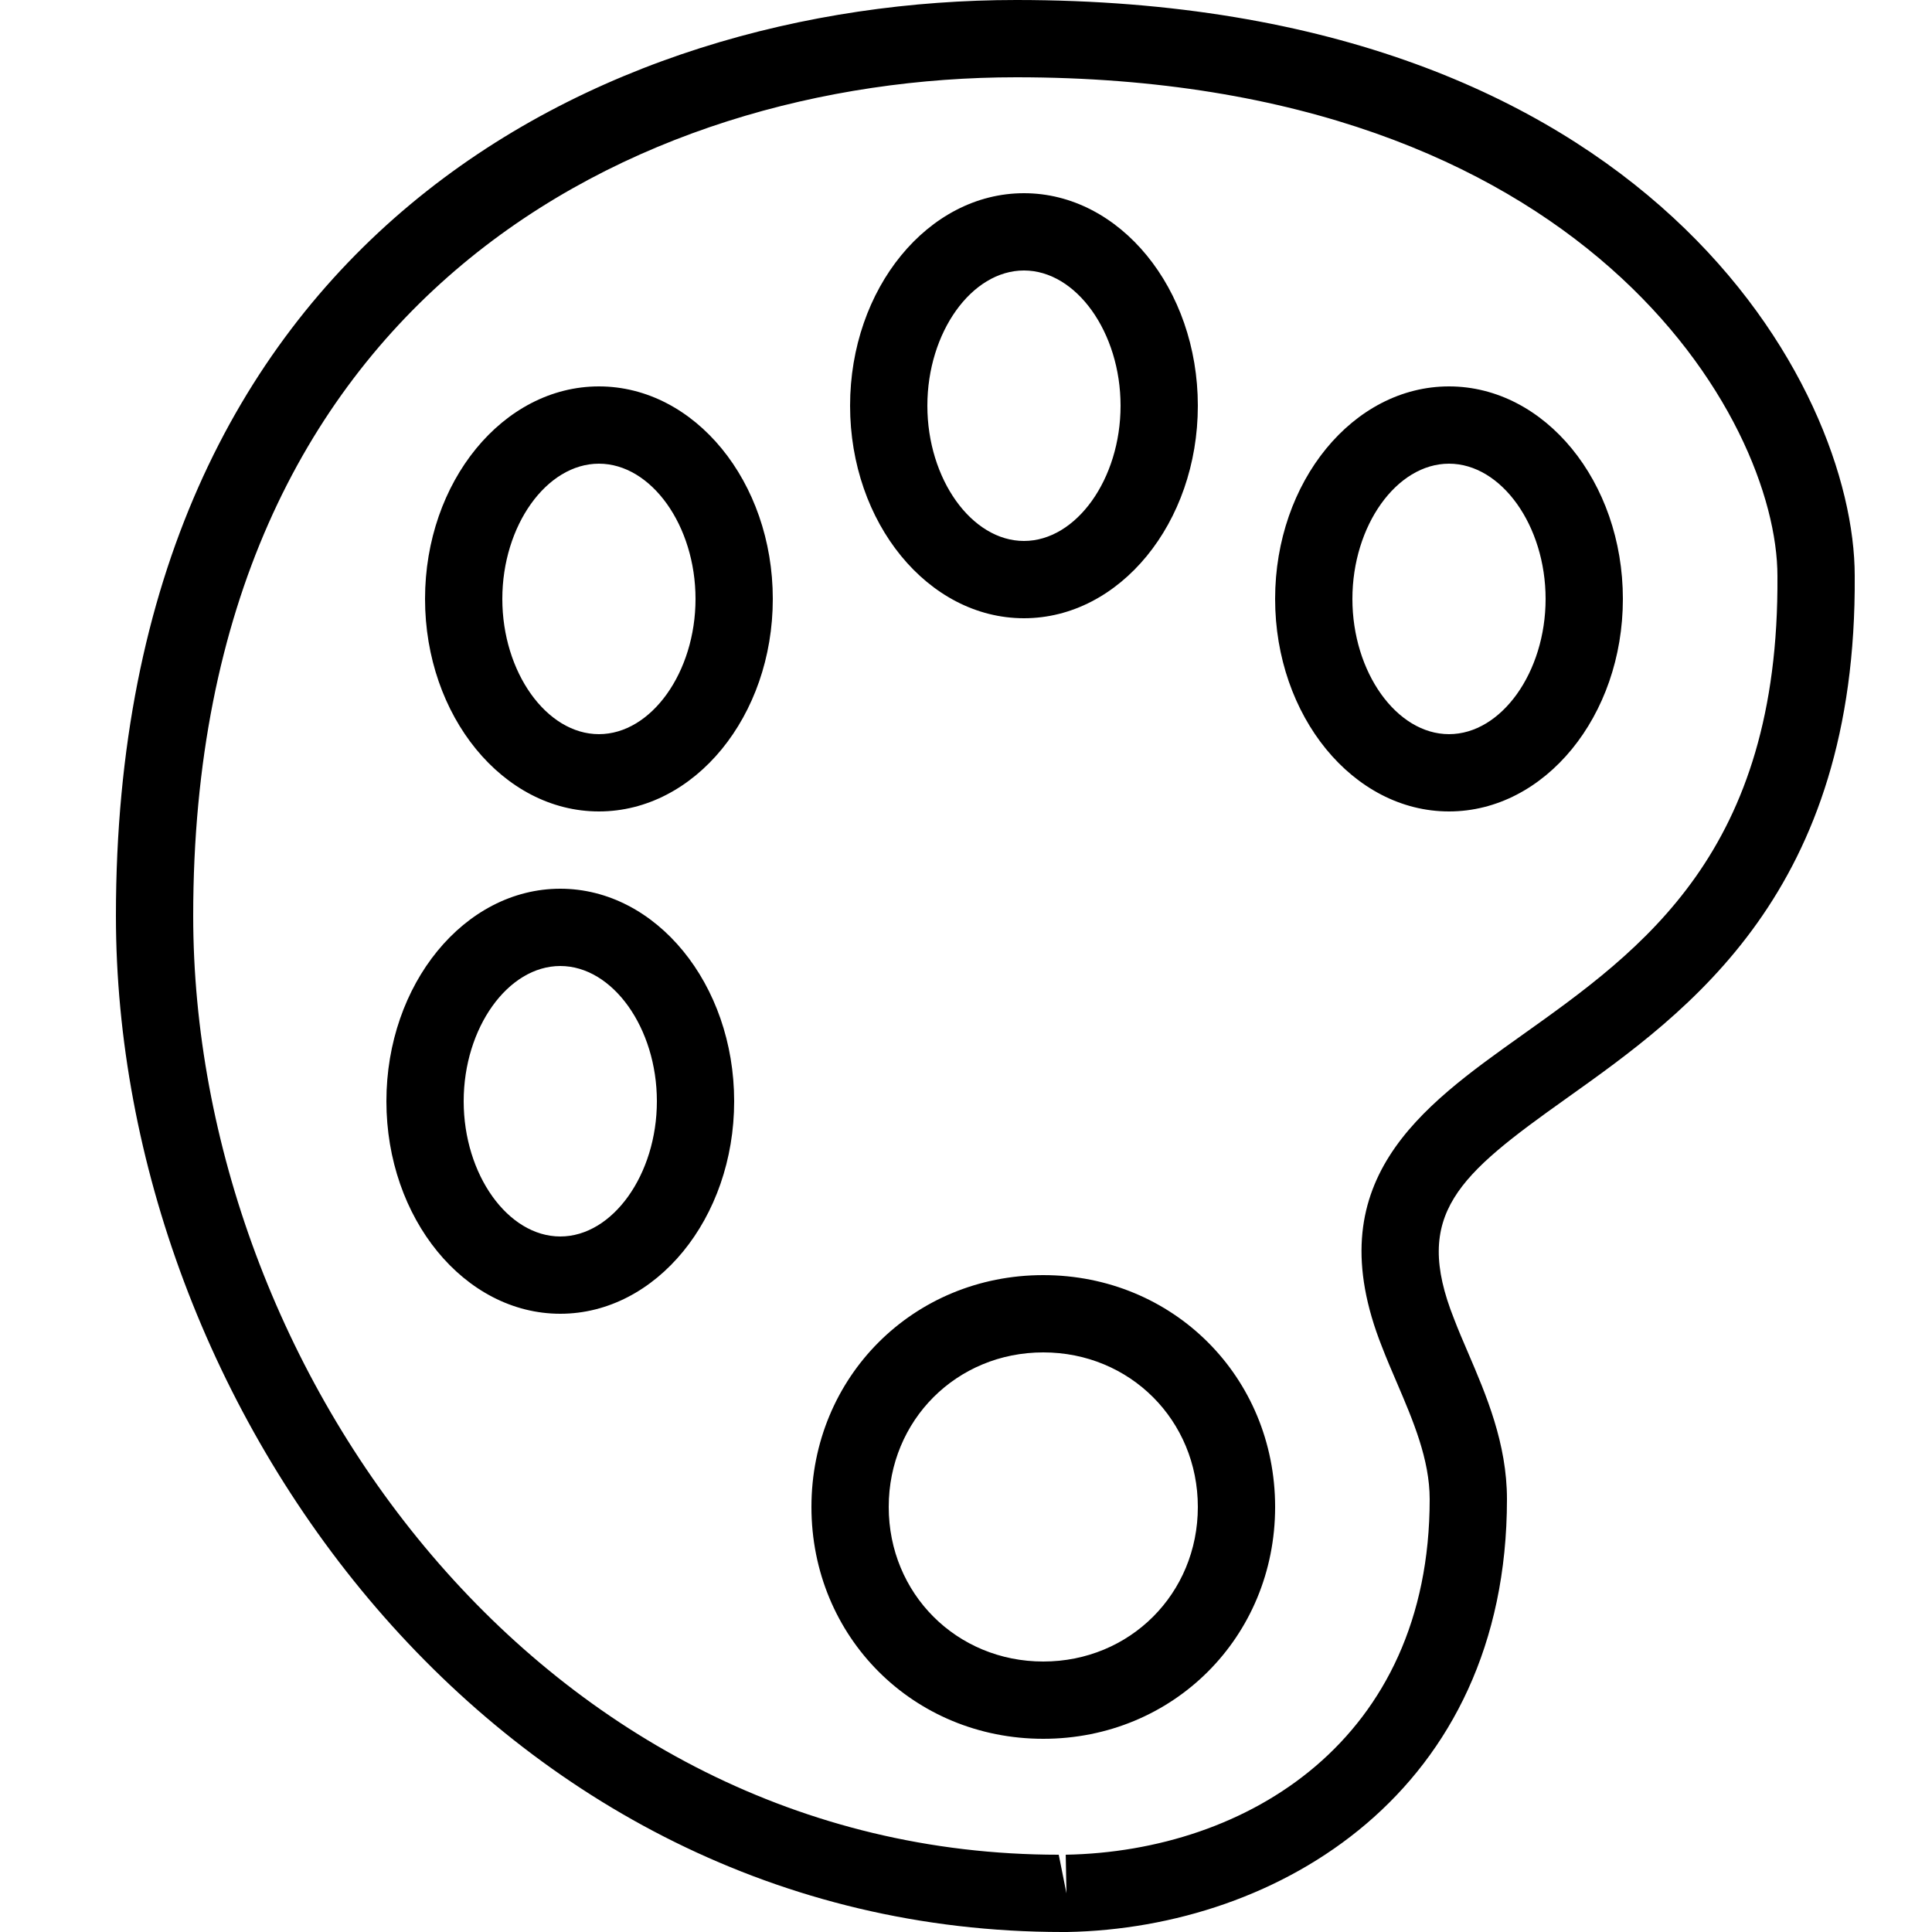 <?xml version="1.0" encoding="utf-8"?>
<!-- Generator: Adobe Illustrator 17.0.2, SVG Export Plug-In . SVG Version: 6.00 Build 0)  -->
<!DOCTYPE svg PUBLIC "-//W3C//DTD SVG 1.0//EN" "http://www.w3.org/TR/2001/REC-SVG-20010904/DTD/svg10.dtd">
<svg version="1.0" id="Layer_1" xmlns="http://www.w3.org/2000/svg" xmlns:xlink="http://www.w3.org/1999/xlink" x="0px" y="0px"
	 width="50px" height="50px" viewBox="0 0 50 50" style="enable-background:new 0 0 50 50;" xml:space="preserve">
<path d="M26.5,16c2.481,0,4.5-2.467,4.5-5.5S28.981,5,26.5,5S22,7.467,22,10.5S24.019,16,26.5,16z M26.5,7
	c1.355,0,2.5,1.603,2.5,3.5S27.855,14,26.5,14S24,12.397,24,10.5S25.145,7,26.5,7z M26.3,0C15.551,0,3,6.207,3,23.7
	C3,36.401,12.805,50,27.5,50h0.1c0.006,0,0.012,0,0.019,0C33.1,49.9,39,46.354,39,38.8c0-1.445-0.537-2.697-1.011-3.802
	c-0.125-0.291-0.248-0.576-0.359-0.867c-1.081-2.718,0.111-3.714,2.911-5.706c3.172-2.258,7.517-5.35,7.459-13.525
	C48,10.039,42.695,0,26.3,0z M39.382,26.795c-2.614,1.86-5.316,3.784-3.615,8.064c0.117,0.304,0.249,0.612,0.385,0.928
	C36.568,36.76,37,37.766,37,38.8c0,6.237-4.73,9.115-9.419,9.2l0.019,1L27.4,48C14.001,48,5,35.436,5,23.7C5,7.683,16.474,2,26.3,2
	C41.039,2,46,10.859,46,14.907C46.051,22.049,42.508,24.57,39.382,26.795z M37.5,10c-2.481,0-4.5,2.467-4.5,5.5s2.019,5.5,4.5,5.5
	s4.5-2.467,4.5-5.5S39.981,10,37.5,10z M37.5,19c-1.355,0-2.5-1.603-2.5-3.5s1.145-3.5,2.5-3.5s2.5,1.603,2.5,3.5S38.855,19,37.5,19
	z M27,33c-3.364,0-6,2.636-6,6s2.636,6,6,6s6-2.636,6-6S30.364,33,27,33z M27,43c-2.243,0-4-1.757-4-4s1.757-4,4-4s4,1.757,4,4
	S29.243,43,27,43z M14.5,23c-2.481,0-4.5,2.468-4.5,5.5s2.019,5.5,4.5,5.5s4.5-2.468,4.5-5.5S16.981,23,14.5,23z M14.5,32
	c-1.355,0-2.5-1.603-2.5-3.5s1.145-3.5,2.5-3.5s2.5,1.603,2.5,3.5S15.855,32,14.5,32z M15.5,10c-2.481,0-4.5,2.467-4.5,5.5
	s2.019,5.5,4.5,5.5s4.5-2.467,4.5-5.5S17.981,10,15.5,10z M15.5,19c-1.355,0-2.5-1.603-2.5-3.5s1.145-3.5,2.5-3.5s2.5,1.603,2.5,3.5
	S16.855,19,15.5,19z"/>
</svg>
